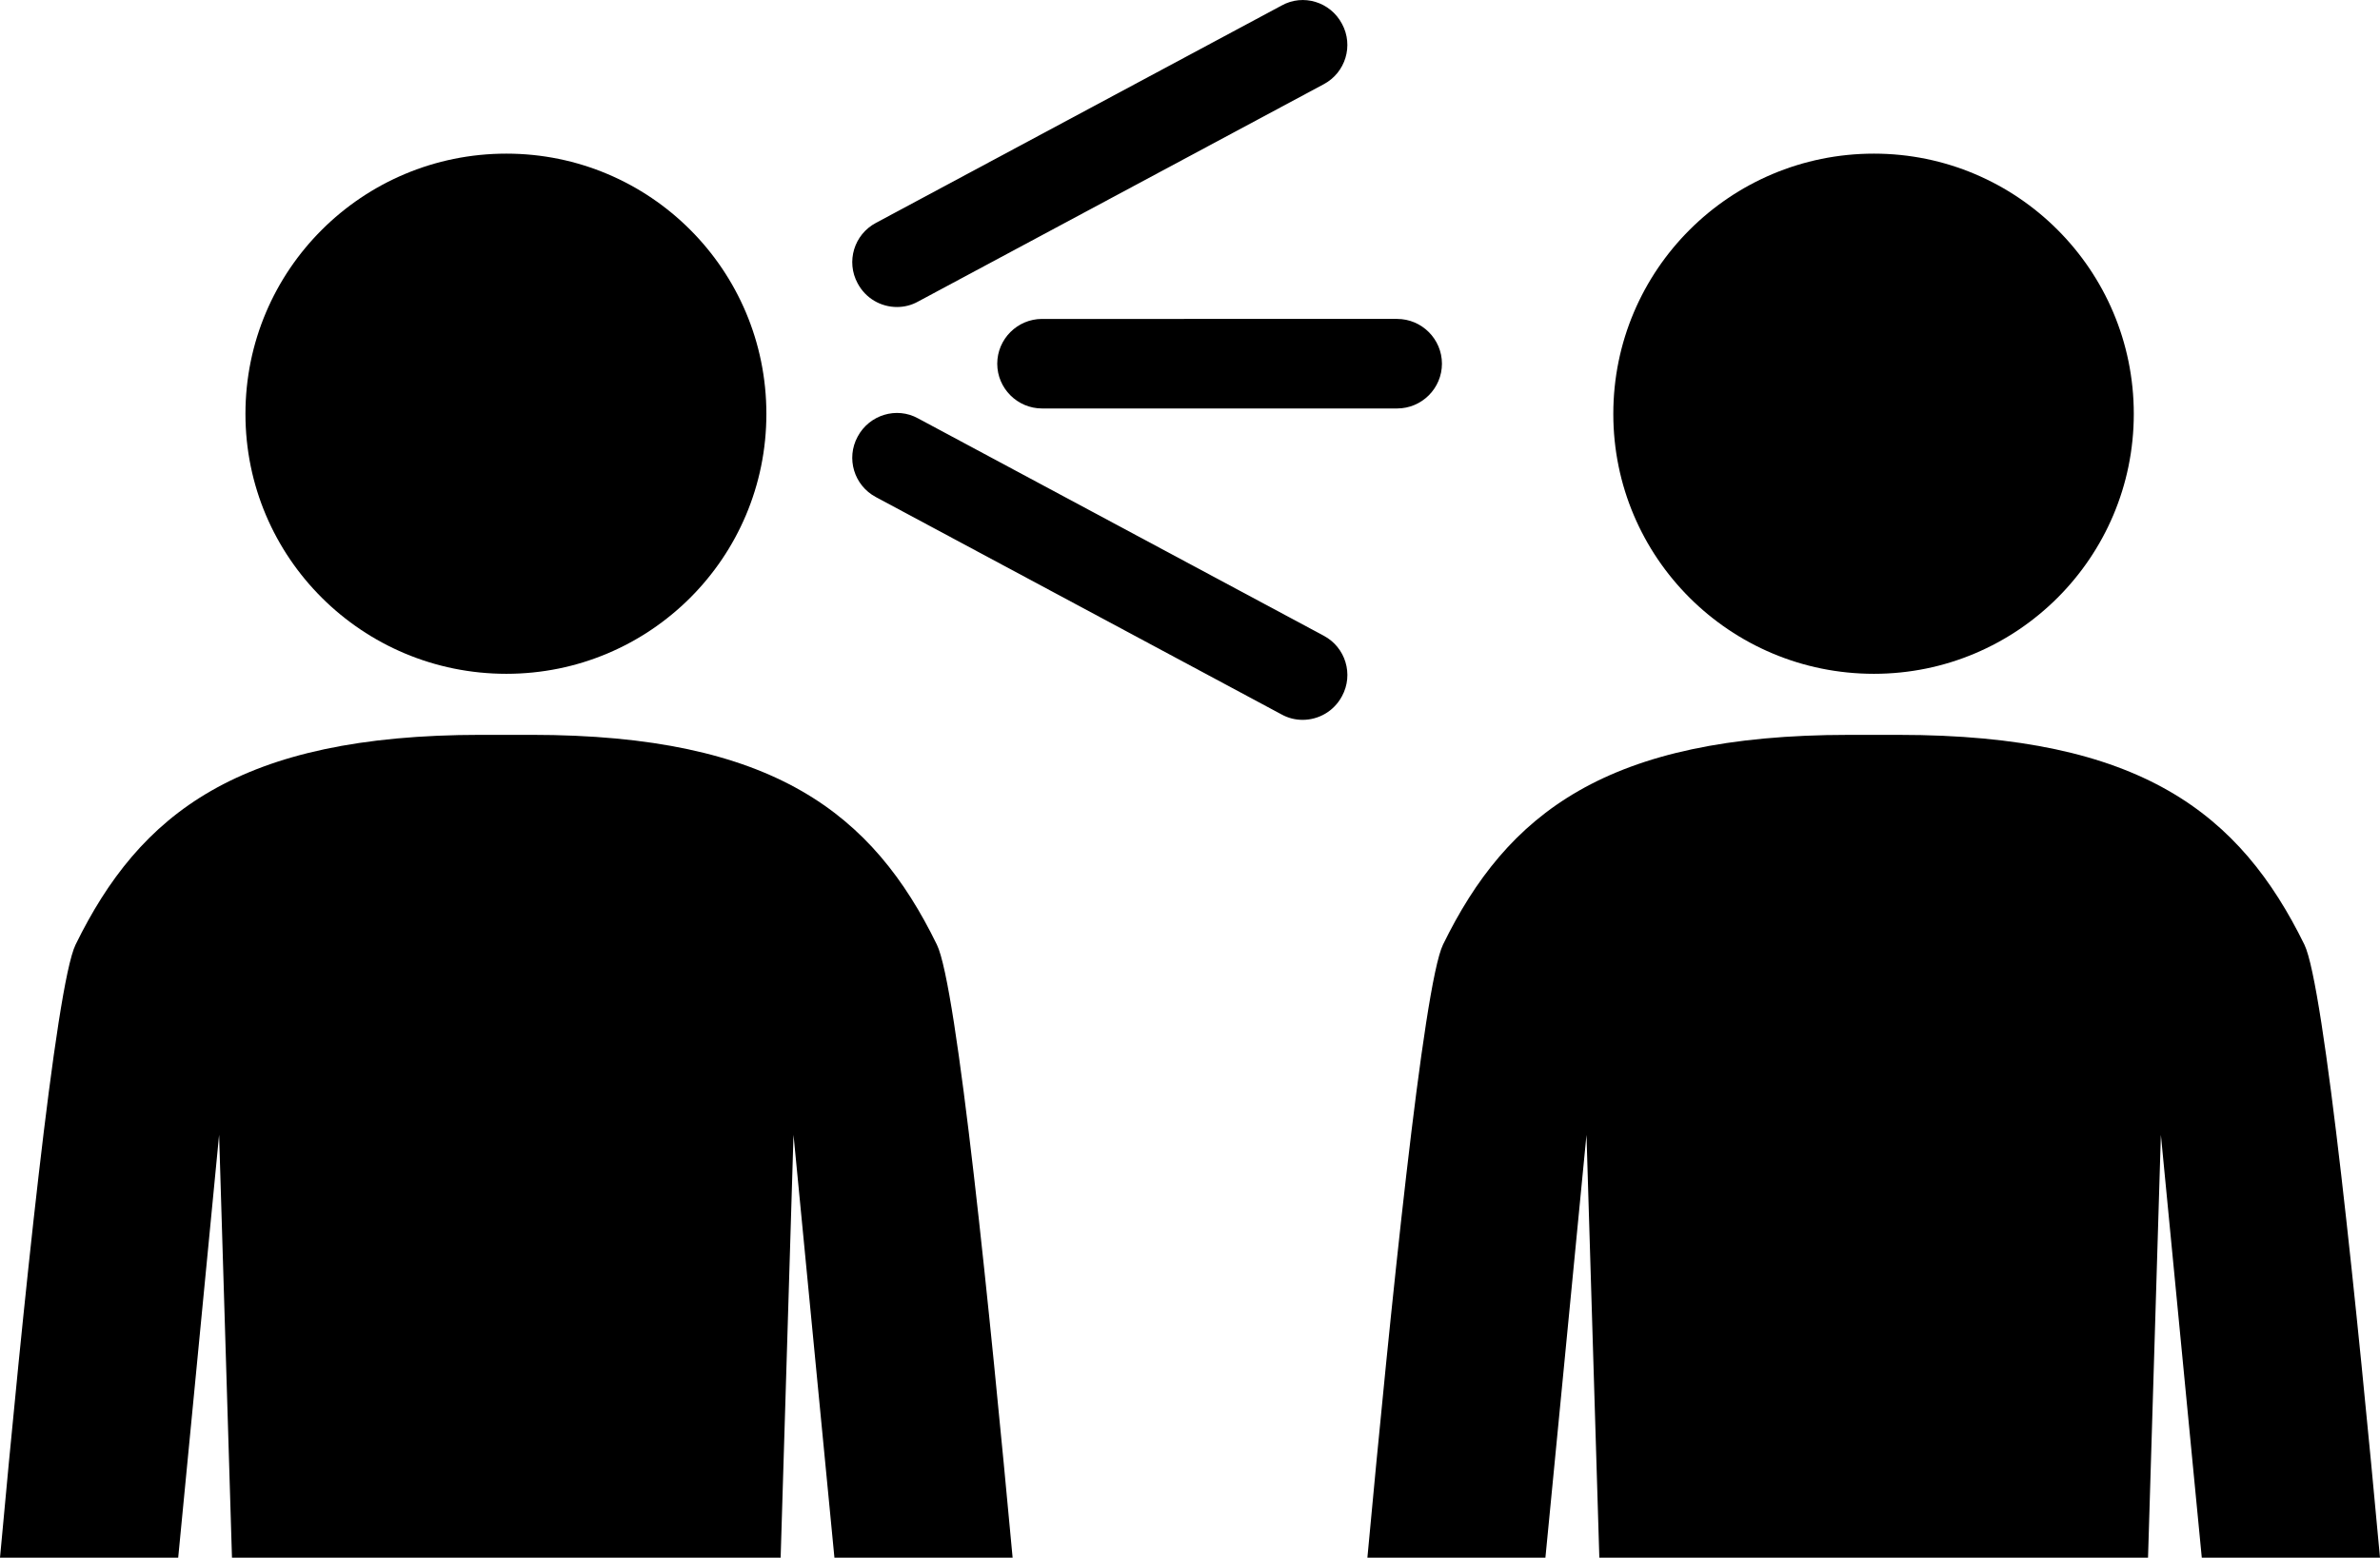 <svg xmlns="http://www.w3.org/2000/svg" xmlns:xlink="http://www.w3.org/1999/xlink" version="1.1" id="Layer_1" x="0px" y="0px" width="100px" height="65.467px" viewBox="0 0 100 65.467" enable-background="new 0 0 100 65.467" xml:space="preserve">
<path d="M37.689,12.903c-0.671,0-1.315-0.358-1.654-0.996c-0.495-0.912-0.15-2.051,0.768-2.539l17.044-9.134  c0.905-0.508,2.051-0.156,2.539,0.768c0.495,0.912,0.149,2.051-0.769,2.539l-17.044,9.134  C38.294,12.831,37.988,12.903,37.689,12.903z"/>
<path d="M56.387,29.257c0.495-0.912,0.149-2.051-0.769-2.539l-17.044-9.134c-0.905-0.501-2.051-0.149-2.539,0.769  c-0.495,0.911-0.15,2.051,0.768,2.539l17.044,9.134c0.28,0.156,0.586,0.228,0.886,0.228C55.403,30.253,56.048,29.895,56.387,29.257z  "/>
<path d="M60.586,15.286c0-1.035-0.847-1.882-1.882-1.882H43.783c-1.035,0-1.882,0.847-1.882,1.882s0.847,1.881,1.882,1.881h14.921  C59.739,17.167,60.586,16.321,60.586,15.286z"/>
<g>
	<path d="M21.276,28.319c6.035,0,10.925-4.883,10.925-10.924c0-6.048-4.89-10.938-10.925-10.938   c-6.055,0-10.963,4.889-10.963,10.938C10.312,23.437,15.221,28.319,21.276,28.319z"/>
	<path d="M22.318,30.884h-1.042h-1.061c-10.202,0-14.349,3.327-17.038,8.815C2.337,41.399,0.938,55.208,0,65.467h7.487l1.719-17.773   l0.541,17.773h23.053l0.541-17.773l1.719,17.773h7.487c-0.95-10.26-2.337-24.068-3.184-25.768   C36.686,34.211,32.52,30.884,22.318,30.884z"/>
	<path d="M78.737,28.319c6.016,0,10.918-4.883,10.918-10.924c0-6.048-4.902-10.938-10.918-10.938   c-6.049,0-10.951,4.889-10.951,10.938C67.786,23.437,72.688,28.319,78.737,28.319z"/>
	<path d="M96.823,39.7c-2.695-5.488-6.843-8.815-17.045-8.815h-1.055h-1.041c-10.202,0-14.369,3.327-17.051,8.815   c-0.827,1.699-2.227,15.508-3.178,25.768h7.48l1.726-17.773l0.54,17.773h23.054l0.54-17.773l1.719,17.773H100   C99.056,55.208,97.656,41.399,96.823,39.7z"/>
</g>
</svg>